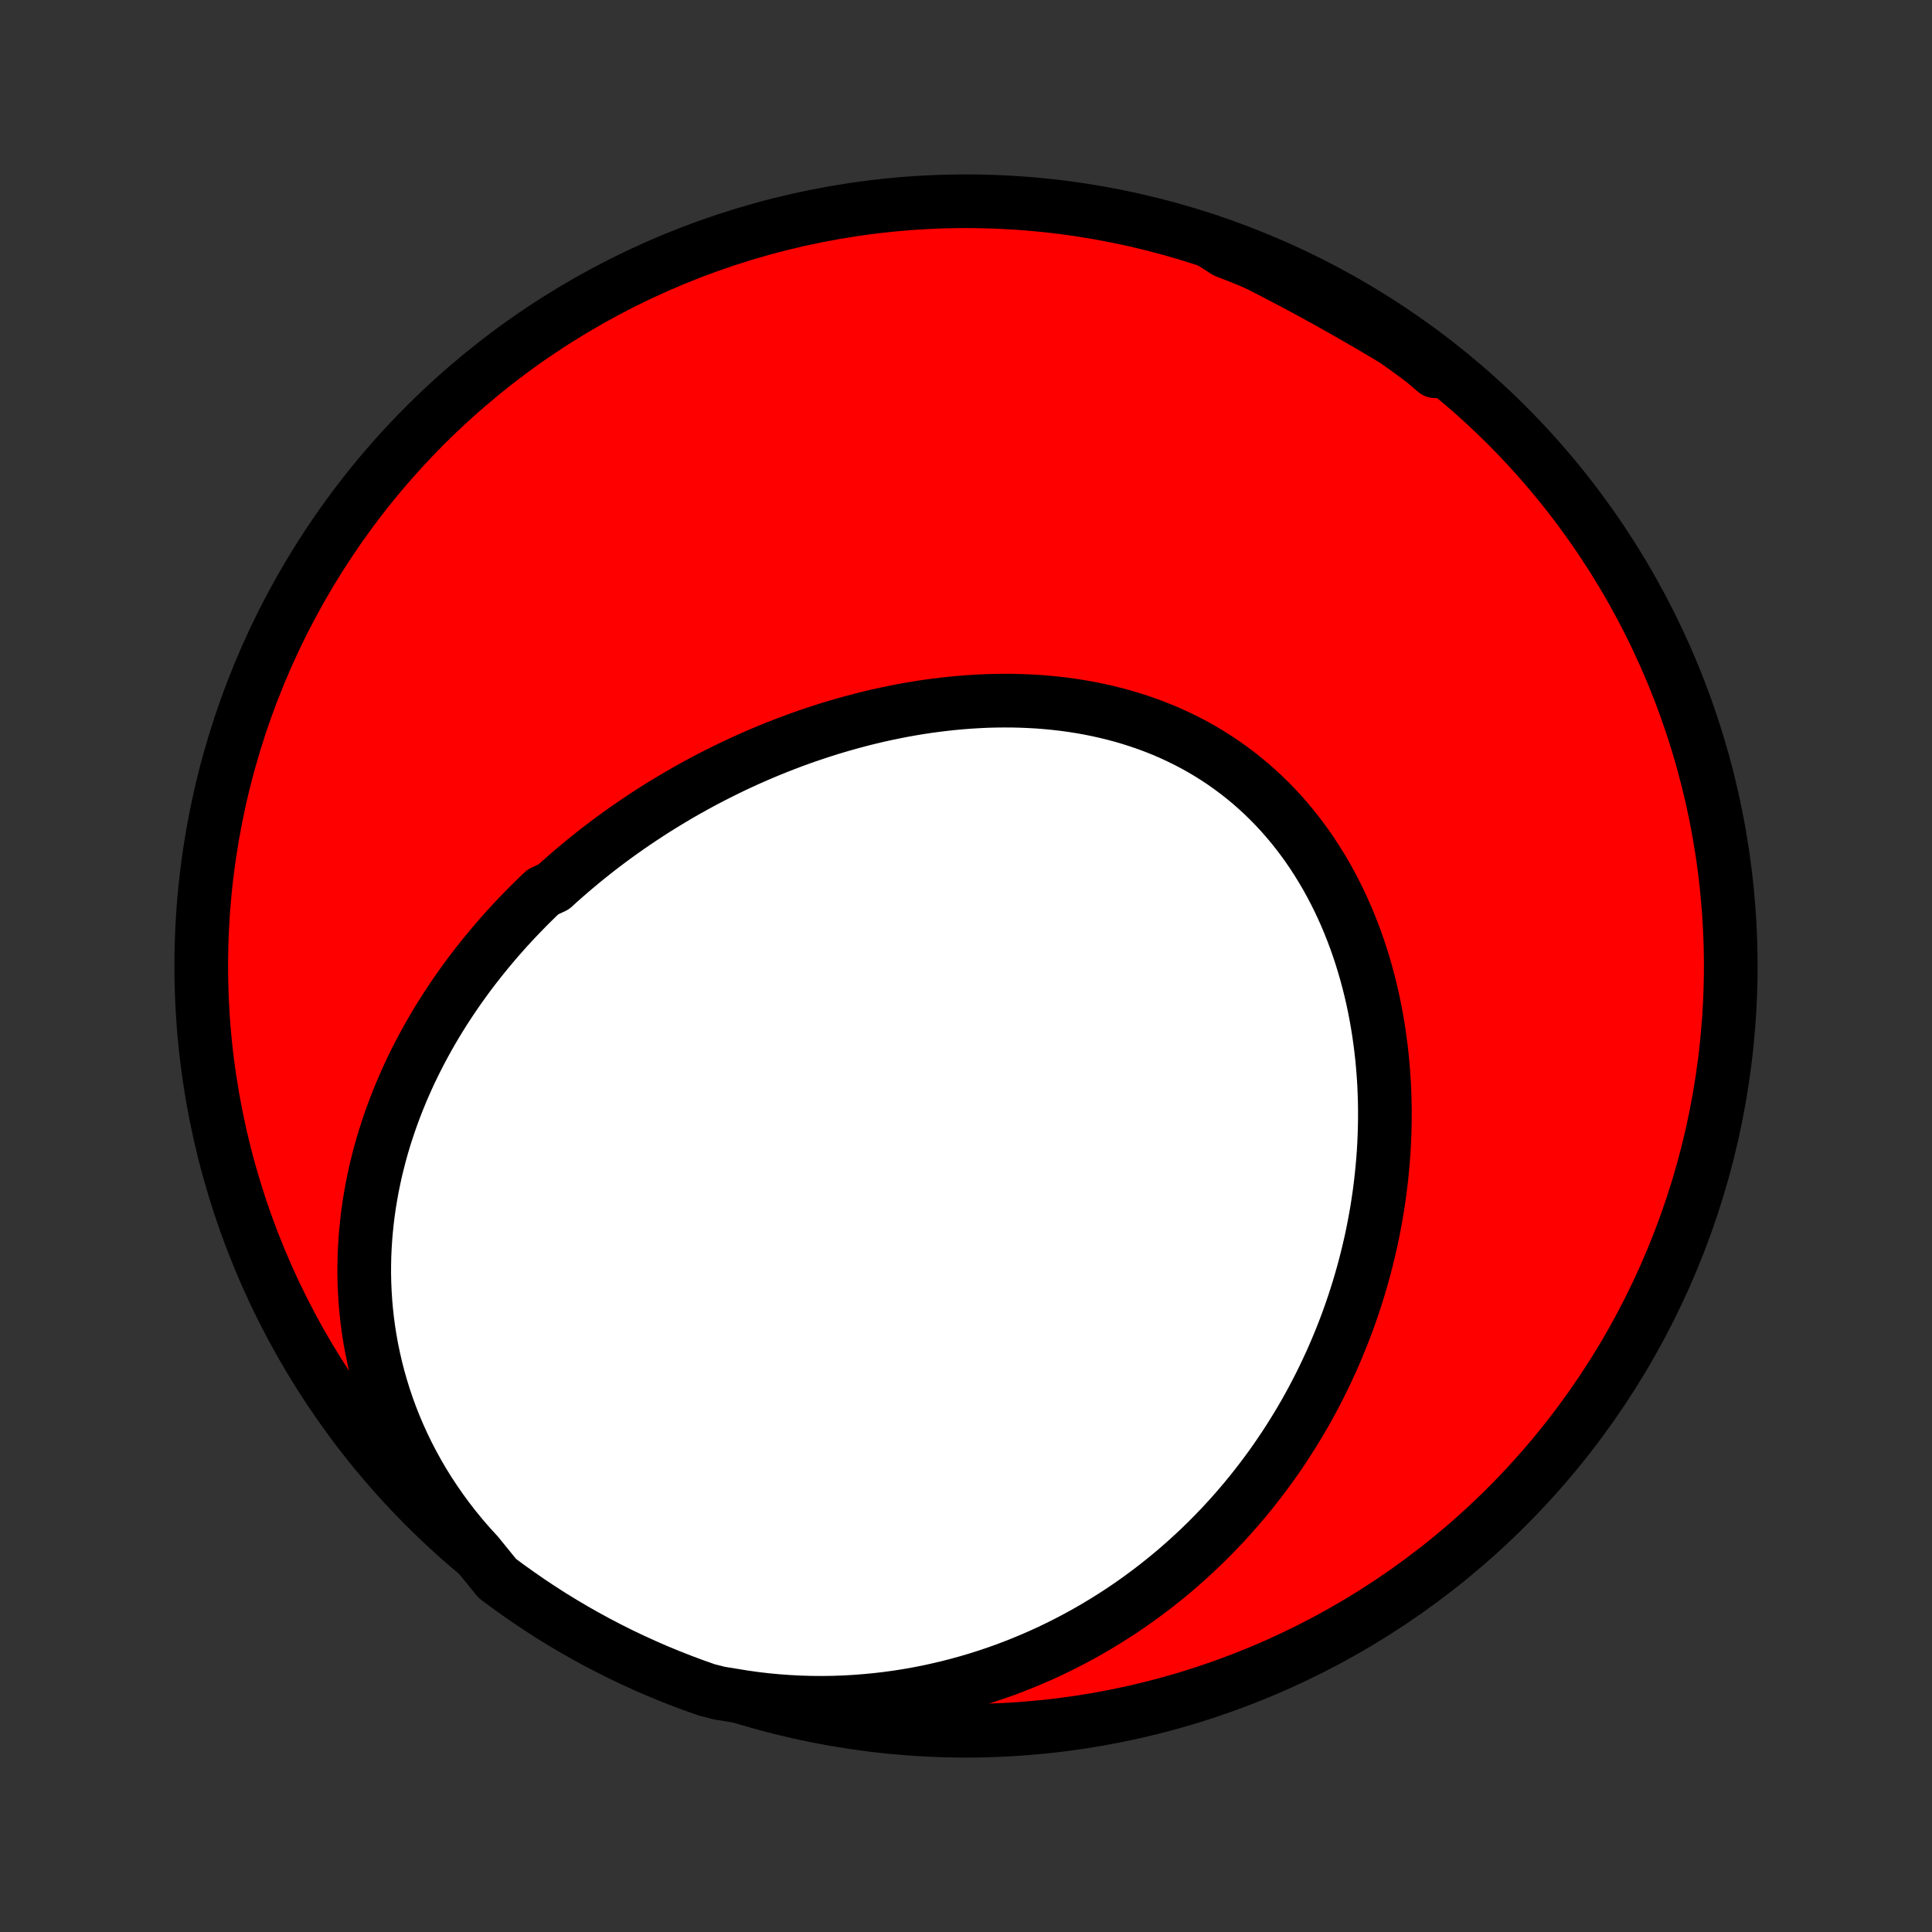 <?xml version="1.0" encoding="utf-8" standalone="no"?>
<!DOCTYPE svg PUBLIC "-//W3C//DTD SVG 1.1//EN"
  "http://www.w3.org/Graphics/SVG/1.1/DTD/svg11.dtd">
<!-- Created with matplotlib (http://matplotlib.org/) -->
<svg height="72pt" version="1.1" viewBox="0 0 72 72" width="72pt" xmlns="http://www.w3.org/2000/svg" xmlns:xlink="http://www.w3.org/1999/xlink">
 <rect x="0" y="0" width="72" height="72" fill="#333333" stroke="none"/>
 <defs>
  <style type="text/css">
*{stroke-linecap:butt;stroke-linejoin:round;}
  </style>
 </defs>
 <g id="figure_1">
  <g id="patch_1">
   <path d="
M0 72
L72 72
L72 0
L0 0
z
" style="fill:none;"/>
  </g>
  <g id="axes_1">
   <g id="PatchCollection_1">
    <defs>
     <path d="
M36 -7.5
C43.558 -7.5 50.808 -10.503 56.153 -15.848
C61.497 -21.192 64.5 -28.442 64.5 -36
C64.5 -43.558 61.497 -50.808 56.153 -56.153
C50.808 -61.497 43.558 -64.5 36 -64.5
C28.442 -64.5 21.192 -61.497 15.848 -56.153
C10.503 -50.808 7.5 -43.558 7.5 -36
C7.5 -28.442 10.503 -21.192 15.848 -15.848
C21.192 -10.503 28.442 -7.5 36 -7.5
z
" id="C0_0_a811fe30f3"/>
     <path d="
M17.8 -14.081
L17.511 -14.397
L17.232 -14.719
L16.963 -15.046
L16.705 -15.378
L16.458 -15.714
L16.221 -16.054
L15.994 -16.398
L15.778 -16.745
L15.573 -17.095
L15.379 -17.447
L15.195 -17.801
L15.022 -18.157
L14.86 -18.514
L14.708 -18.872
L14.566 -19.231
L14.435 -19.591
L14.314 -19.95
L14.203 -20.309
L14.101 -20.668
L14.009 -21.026
L13.927 -21.383
L13.853 -21.738
L13.789 -22.093
L13.733 -22.446
L13.687 -22.797
L13.648 -23.146
L13.618 -23.493
L13.596 -23.838
L13.581 -24.181
L13.574 -24.521
L13.575 -24.858
L13.582 -25.193
L13.597 -25.526
L13.618 -25.855
L13.646 -26.181
L13.68 -26.505
L13.72 -26.826
L13.766 -27.143
L13.818 -27.457
L13.875 -27.769
L13.938 -28.077
L14.005 -28.382
L14.079 -28.684
L14.156 -28.983
L14.239 -29.279
L14.326 -29.572
L14.418 -29.861
L14.514 -30.147
L14.614 -30.43
L14.718 -30.71
L14.826 -30.987
L14.938 -31.261
L15.054 -31.532
L15.173 -31.8
L15.295 -32.065
L15.421 -32.327
L15.551 -32.585
L15.683 -32.841
L15.819 -33.094
L15.957 -33.345
L16.099 -33.592
L16.243 -33.837
L16.39 -34.078
L16.54 -34.318
L16.693 -34.554
L16.848 -34.788
L17.006 -35.019
L17.166 -35.247
L17.328 -35.473
L17.493 -35.697
L17.661 -35.918
L17.831 -36.136
L18.003 -36.352
L18.177 -36.566
L18.354 -36.777
L18.532 -36.986
L18.713 -37.192
L18.896 -37.397
L19.081 -37.598
L19.268 -37.798
L19.458 -37.995
L19.649 -38.191
L19.843 -38.384
L20.038 -38.575
L20.236 -38.763
L20.637 -38.95
L20.84 -39.135
L21.046 -39.317
L21.253 -39.497
L21.463 -39.675
L21.674 -39.852
L21.888 -40.026
L22.104 -40.198
L22.321 -40.368
L22.541 -40.536
L22.762 -40.702
L22.986 -40.866
L23.212 -41.028
L23.439 -41.188
L23.669 -41.345
L23.901 -41.501
L24.135 -41.655
L24.37 -41.807
L24.608 -41.956
L24.849 -42.104
L25.091 -42.249
L25.335 -42.393
L25.581 -42.534
L25.83 -42.673
L26.08 -42.81
L26.333 -42.945
L26.588 -43.077
L26.845 -43.207
L27.104 -43.335
L27.365 -43.461
L27.628 -43.584
L27.894 -43.705
L28.162 -43.823
L28.432 -43.939
L28.704 -44.052
L28.978 -44.163
L29.254 -44.27
L29.533 -44.376
L29.813 -44.478
L30.096 -44.578
L30.381 -44.674
L30.667 -44.768
L30.956 -44.859
L31.247 -44.946
L31.54 -45.03
L31.834 -45.111
L32.131 -45.189
L32.429 -45.263
L32.73 -45.334
L33.032 -45.4
L33.336 -45.463
L33.641 -45.523
L33.948 -45.578
L34.257 -45.629
L34.567 -45.676
L34.878 -45.718
L35.191 -45.756
L35.505 -45.79
L35.82 -45.819
L36.136 -45.843
L36.453 -45.862
L36.77 -45.877
L37.088 -45.886
L37.407 -45.889
L37.726 -45.888
L38.046 -45.88
L38.365 -45.867
L38.684 -45.849
L39.003 -45.824
L39.322 -45.793
L39.64 -45.756
L39.958 -45.713
L40.274 -45.663
L40.589 -45.607
L40.903 -45.544
L41.216 -45.474
L41.526 -45.398
L41.835 -45.315
L42.142 -45.224
L42.446 -45.127
L42.748 -45.023
L43.047 -44.911
L43.344 -44.792
L43.637 -44.666
L43.926 -44.532
L44.212 -44.392
L44.495 -44.244
L44.773 -44.089
L45.047 -43.926
L45.317 -43.757
L45.583 -43.58
L45.843 -43.396
L46.099 -43.206
L46.35 -43.008
L46.596 -42.804
L46.836 -42.593
L47.072 -42.376
L47.301 -42.153
L47.525 -41.923
L47.743 -41.688
L47.955 -41.446
L48.162 -41.199
L48.362 -40.947
L48.556 -40.69
L48.745 -40.427
L48.927 -40.16
L49.102 -39.888
L49.272 -39.612
L49.436 -39.332
L49.593 -39.048
L49.744 -38.76
L49.889 -38.469
L50.027 -38.175
L50.16 -37.877
L50.286 -37.577
L50.406 -37.275
L50.52 -36.97
L50.628 -36.663
L50.73 -36.353
L50.826 -36.042
L50.916 -35.73
L51 -35.416
L51.079 -35.101
L51.152 -34.785
L51.219 -34.468
L51.28 -34.151
L51.336 -33.833
L51.387 -33.514
L51.432 -33.195
L51.472 -32.877
L51.507 -32.557
L51.536 -32.239
L51.561 -31.92
L51.581 -31.602
L51.595 -31.284
L51.605 -30.967
L51.61 -30.65
L51.61 -30.335
L51.605 -30.02
L51.596 -29.705
L51.583 -29.392
L51.565 -29.08
L51.542 -28.769
L51.515 -28.459
L51.484 -28.15
L51.449 -27.843
L51.41 -27.536
L51.366 -27.232
L51.319 -26.928
L51.267 -26.626
L51.211 -26.325
L51.152 -26.026
L51.089 -25.728
L51.021 -25.432
L50.95 -25.138
L50.876 -24.845
L50.797 -24.553
L50.715 -24.264
L50.63 -23.975
L50.54 -23.689
L50.447 -23.404
L50.351 -23.121
L50.251 -22.839
L50.147 -22.559
L50.04 -22.281
L49.929 -22.005
L49.815 -21.73
L49.698 -21.457
L49.577 -21.186
L49.452 -20.917
L49.324 -20.649
L49.193 -20.383
L49.058 -20.119
L48.92 -19.857
L48.778 -19.596
L48.633 -19.337
L48.484 -19.08
L48.332 -18.825
L48.176 -18.572
L48.017 -18.32
L47.854 -18.071
L47.688 -17.823
L47.518 -17.577
L47.345 -17.333
L47.168 -17.091
L46.987 -16.851
L46.803 -16.613
L46.615 -16.377
L46.424 -16.143
L46.228 -15.911
L46.029 -15.681
L45.827 -15.453
L45.62 -15.227
L45.409 -15.004
L45.195 -14.783
L44.977 -14.564
L44.754 -14.347
L44.528 -14.133
L44.297 -13.921
L44.063 -13.712
L43.825 -13.505
L43.582 -13.301
L43.335 -13.1
L43.084 -12.901
L42.828 -12.705
L42.568 -12.512
L42.304 -12.322
L42.036 -12.135
L41.763 -11.951
L41.485 -11.771
L41.203 -11.594
L40.917 -11.42
L40.626 -11.25
L40.33 -11.083
L40.03 -10.921
L39.725 -10.762
L39.416 -10.608
L39.102 -10.457
L38.783 -10.311
L38.459 -10.17
L38.131 -10.033
L37.798 -9.901
L37.461 -9.773
L37.118 -9.651
L36.772 -9.535
L36.42 -9.423
L36.064 -9.318
L35.703 -9.218
L35.339 -9.124
L34.969 -9.037
L34.596 -8.955
L34.218 -8.881
L33.836 -8.813
L33.45 -8.752
L33.06 -8.699
L32.666 -8.653
L32.269 -8.615
L31.869 -8.584
L31.465 -8.561
L31.058 -8.547
L30.648 -8.541
L30.236 -8.544
L29.822 -8.556
L29.405 -8.577
L28.986 -8.607
L28.567 -8.646
L28.145 -8.695
L27.724 -8.754
L27.301 -8.823
L26.817 -8.901
L26.347 -9.02
L25.881 -9.184
L25.417 -9.357
L24.957 -9.538
L24.5 -9.726
L24.047 -9.923
L23.597 -10.128
L23.151 -10.34
L22.709 -10.561
L22.271 -10.789
L21.837 -11.025
L21.408 -11.268
L20.983 -11.519
L20.562 -11.777
L20.147 -12.043
L19.736 -12.316
L19.33 -12.597
L18.929 -12.884
L18.533 -13.178
z
" id="C0_1_97442ca4ce"/>
     <path d="
M45.116 -62.994
L45.508 -62.81
L45.899 -62.624
L46.29 -62.435
L46.679 -62.242
L47.067 -62.047
L47.455 -61.849
L47.841 -61.648
L48.226 -61.445
L48.61 -61.24
L48.993 -61.032
L49.375 -60.822
L49.755 -60.61
L50.134 -60.396
L50.512 -60.18
L50.889 -59.962
L51.264 -59.743
L51.638 -59.522
L52.01 -59.299
L52.381 -59.075
L52.751 -58.849
L53.119 -58.623
L53.485 -58.394
L53.486 -58.165
L53.09 -58.506
L52.69 -58.807
L52.284 -59.102
L51.873 -59.39
L51.458 -59.67
L51.037 -59.944
L50.613 -60.21
L50.183 -60.469
L49.75 -60.72
L49.312 -60.964
L48.87 -61.2
L48.424 -61.428
L47.975 -61.649
L47.522 -61.862
L47.065 -62.067
L46.605 -62.264
L46.142 -62.453
L45.675 -62.635
z
" id="C0_2_bb49c4e517"/>
    </defs>
    <g clip-path="url(#p1bffca34e9)">
     <use style="fill:#ff0000;stroke:#000000;stroke-width:2.0;" x="0.0" xlink:href="#C0_0_a811fe30f3" y="72.0"/>
    </g>
    <g clip-path="url(#p1bffca34e9)">
     <use style="fill:#ffffff;stroke:#000000;stroke-width:2.0;" x="0.0" xlink:href="#C0_1_97442ca4ce" y="72.0"/>
    </g>
    <g clip-path="url(#p1bffca34e9)">
     <use style="fill:#ffffff;stroke:#000000;stroke-width:2.0;" x="0.0" xlink:href="#C0_2_bb49c4e517" y="72.0"/>
    </g>
   </g>
  </g>
 </g>
 <defs>
  <clipPath id="p1bffca34e9">
   <rect height="72.0" width="72.0" x="0.0" y="0.0"/>
  </clipPath>
 </defs>
</svg>
